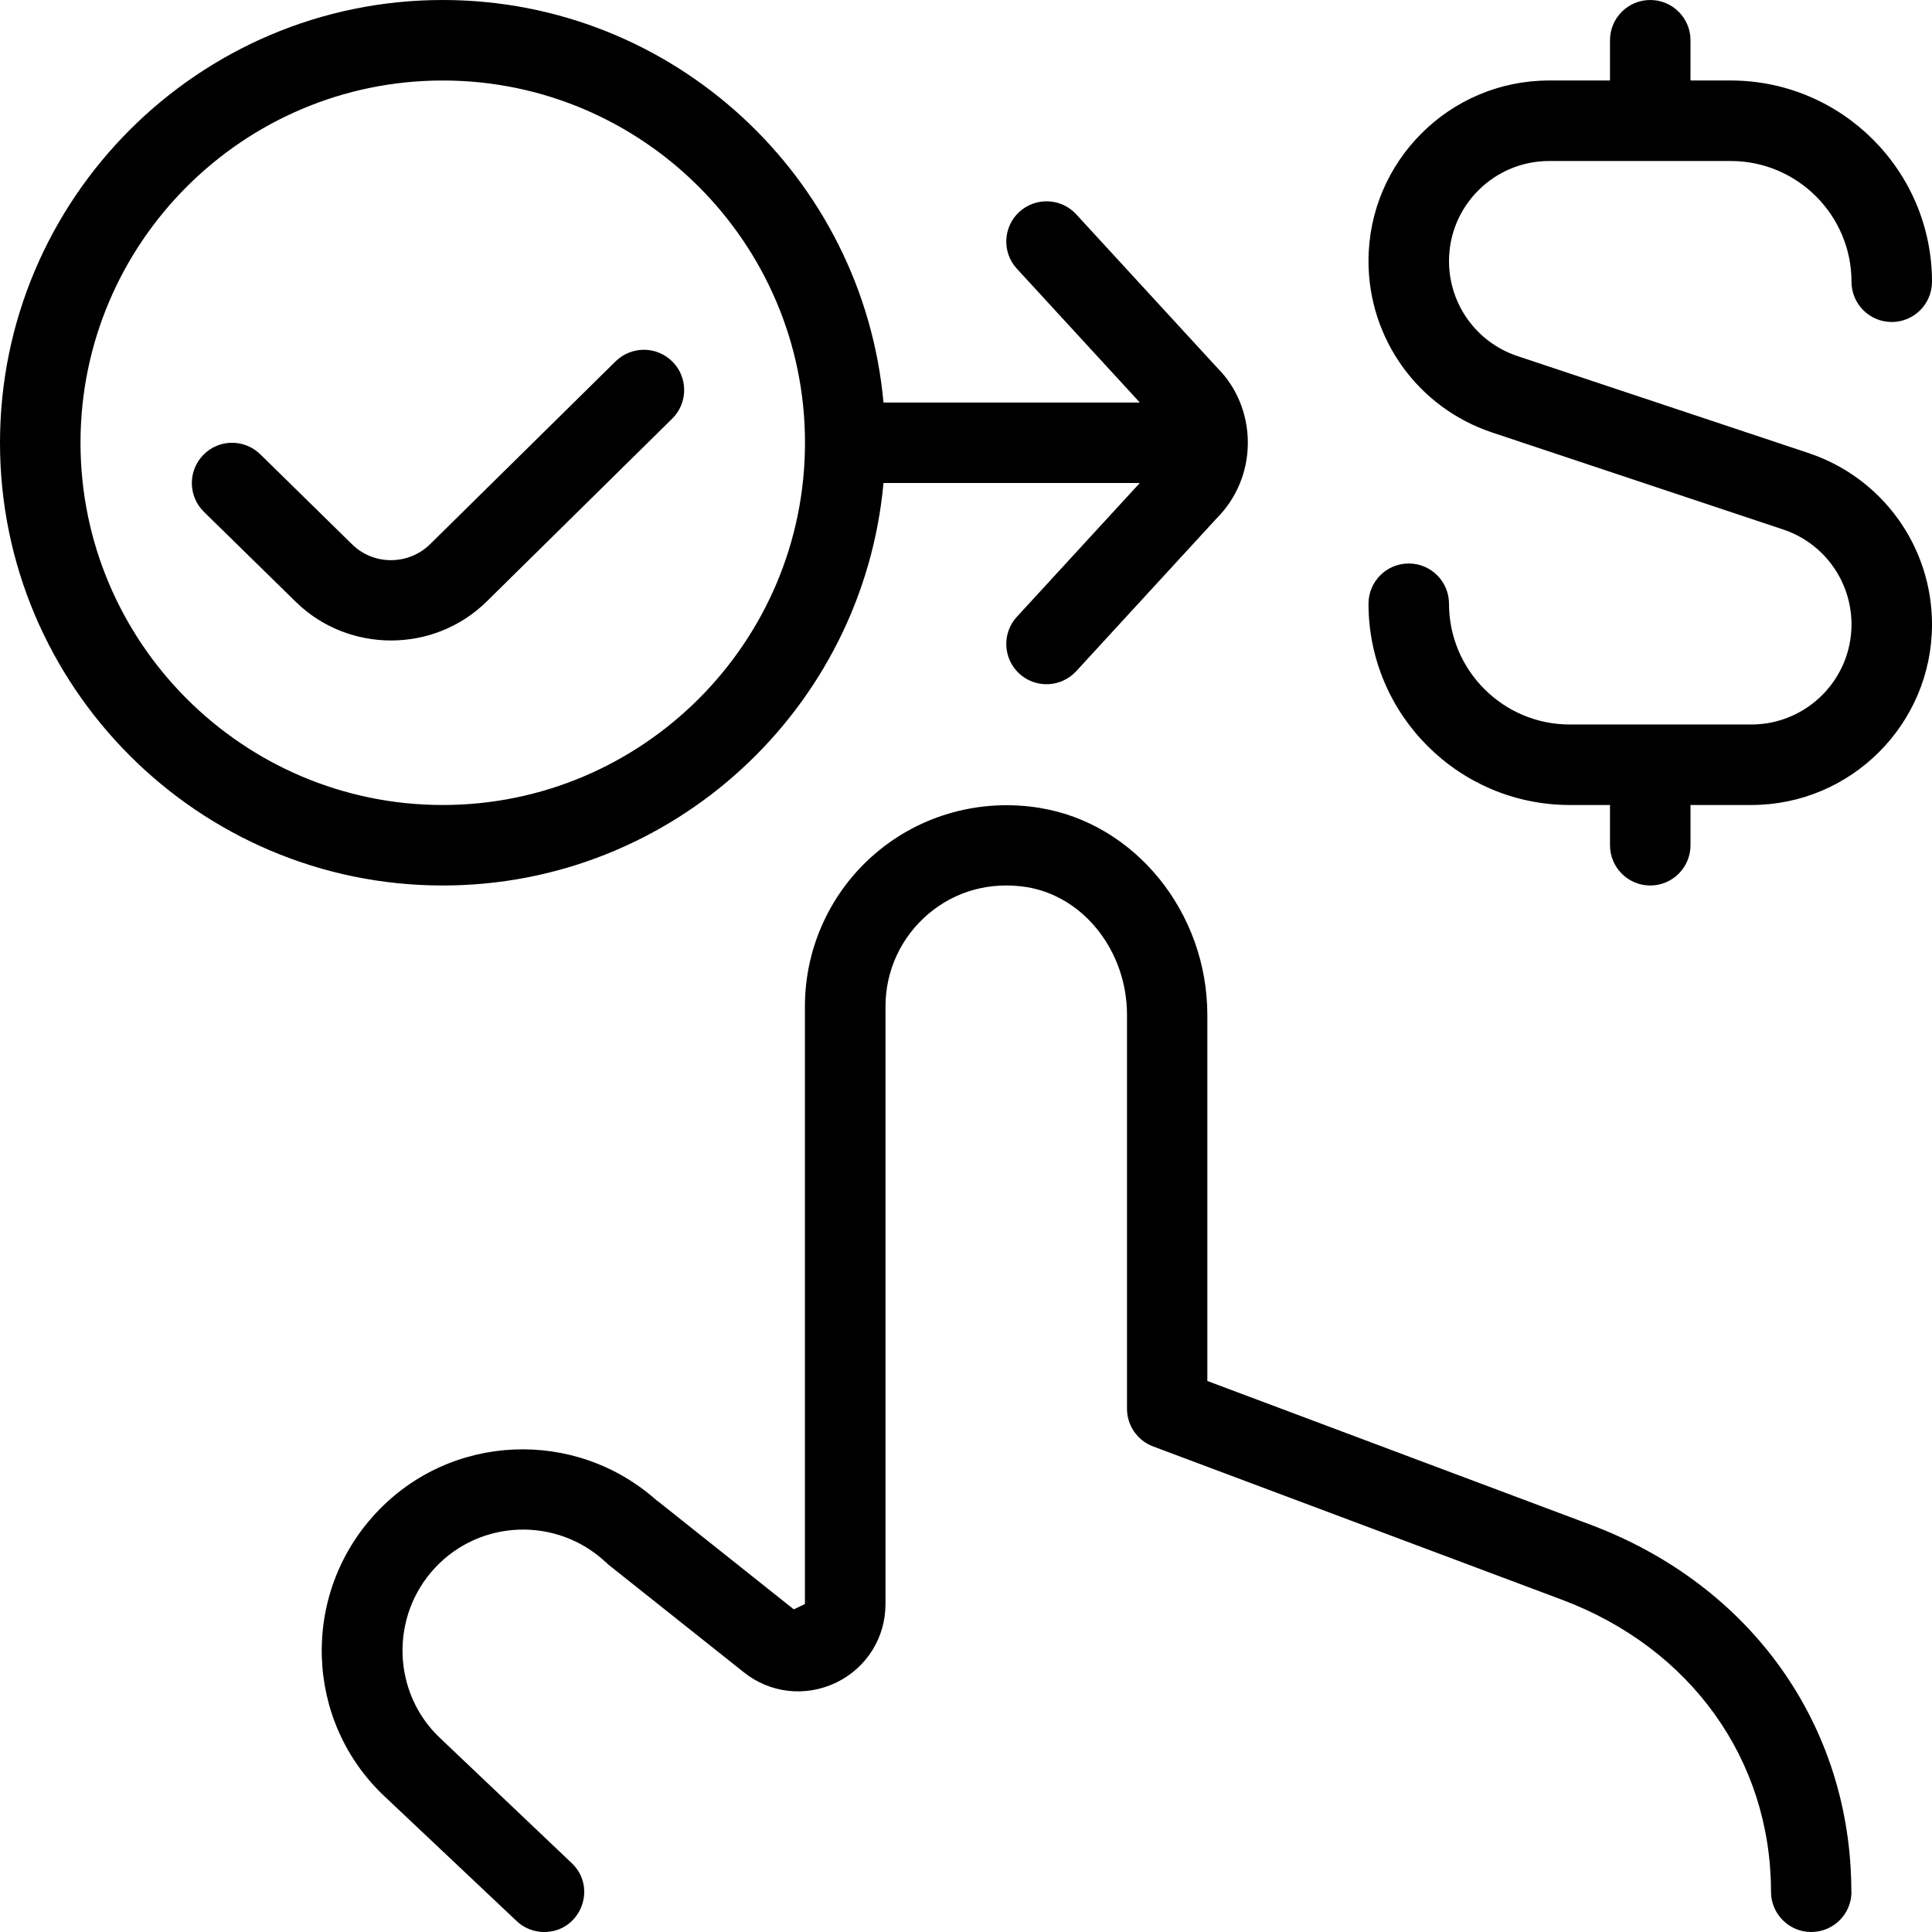 <?xml version="1.0" encoding="UTF-8"?>
<svg xmlns="http://www.w3.org/2000/svg" id="Layer_1" data-name="Layer 1" viewBox="0 0 24 24">
  <path d="M10.975,6h3.184l-1.527,1.662c-.187,.203-.173,.52,.03,.706,.203,.186,.519,.174,.707-.03l1.741-1.895c.252-.252,.391-.587,.391-.943s-.139-.691-.376-.927l-1.756-1.911c-.187-.203-.502-.216-.707-.03-.203,.187-.217,.503-.03,.706l1.527,1.662h-3.184c-.254-2.799-2.611-5-5.475-5C2.467,0,0,2.468,0,5.5s2.467,5.5,5.5,5.5c2.864,0,5.221-2.201,5.475-5ZM1,5.5C1,3.019,3.019,1,5.5,1s4.5,2.019,4.5,4.5-2.019,4.5-4.5,4.5S1,7.981,1,5.5Zm5.045,1.973c-.653,.643-1.717,.645-2.372,.002l-1.14-1.117c-.197-.193-.2-.511-.007-.707,.193-.199,.51-.2,.707-.008l1.14,1.118c.267,.265,.702,.262,.969,0l2.306-2.273c.197-.192,.513-.191,.707,.006,.194,.196,.192,.513-.005,.707l-2.306,2.273Zm17.955,.284c0,1.237-1.006,2.243-2.244,2.243h-.756v.5c0,.276-.224,.5-.5,.5s-.5-.224-.5-.5v-.5h-.5c-1.378,0-2.5-1.121-2.5-2.5,0-.276,.224-.5,.5-.5s.5,.224,.5,.5c0,.827,.673,1.5,1.5,1.5h2.256c.686,0,1.244-.558,1.244-1.243,0-.536-.342-1.011-.85-1.18l-3.616-1.205c-.917-.306-1.534-1.161-1.534-2.129,0-1.237,1.006-2.243,2.244-2.243h.756V.5c0-.276,.224-.5,.5-.5s.5,.224,.5,.5v.5h.5c1.378,0,2.5,1.121,2.5,2.5,0,.276-.224,.5-.5,.5s-.5-.224-.5-.5c0-.827-.673-1.5-1.5-1.5h-2.256c-.686,0-1.244,.558-1.244,1.243,0,.536,.342,1.011,.85,1.18l3.616,1.205c.917,.306,1.534,1.161,1.534,2.129Zm-1,15.743c0,.276-.224,.5-.5,.5s-.5-.224-.5-.5c0-1.637-.995-3.026-2.595-3.627l-5.081-1.905c-.195-.073-.324-.26-.324-.468v-4.893c0-.789-.535-1.471-1.245-1.587-.45-.071-.886,.046-1.226,.336-.336,.286-.529,.703-.529,1.144v7.424c0,.421-.235,.796-.615,.979-.38,.181-.819,.132-1.146-.13l-1.688-1.342c-.008-.006-.011-.015-.018-.021-.004-.003-.01-.004-.013-.008-.606-.562-1.553-.529-2.115,.073-.565,.604-.534,1.557,.064,2.118l1.633,1.551c.325,.309,.107,.856-.342,.856-.127,0-.249-.048-.341-.135l-1.64-1.548c-1-.937-1.048-2.518-.106-3.524,.928-.994,2.481-1.054,3.489-.15,.003,.003,.008,.003,.011,.006l1.688,1.343,.138-.066v-7.424c0-.734,.321-1.429,.881-1.905,.56-.476,1.3-.68,2.035-.561,1.188,.193,2.083,1.3,2.083,2.573v4.546l4.756,1.784c2.001,.75,3.244,2.498,3.244,4.562Z"/>
</svg>
